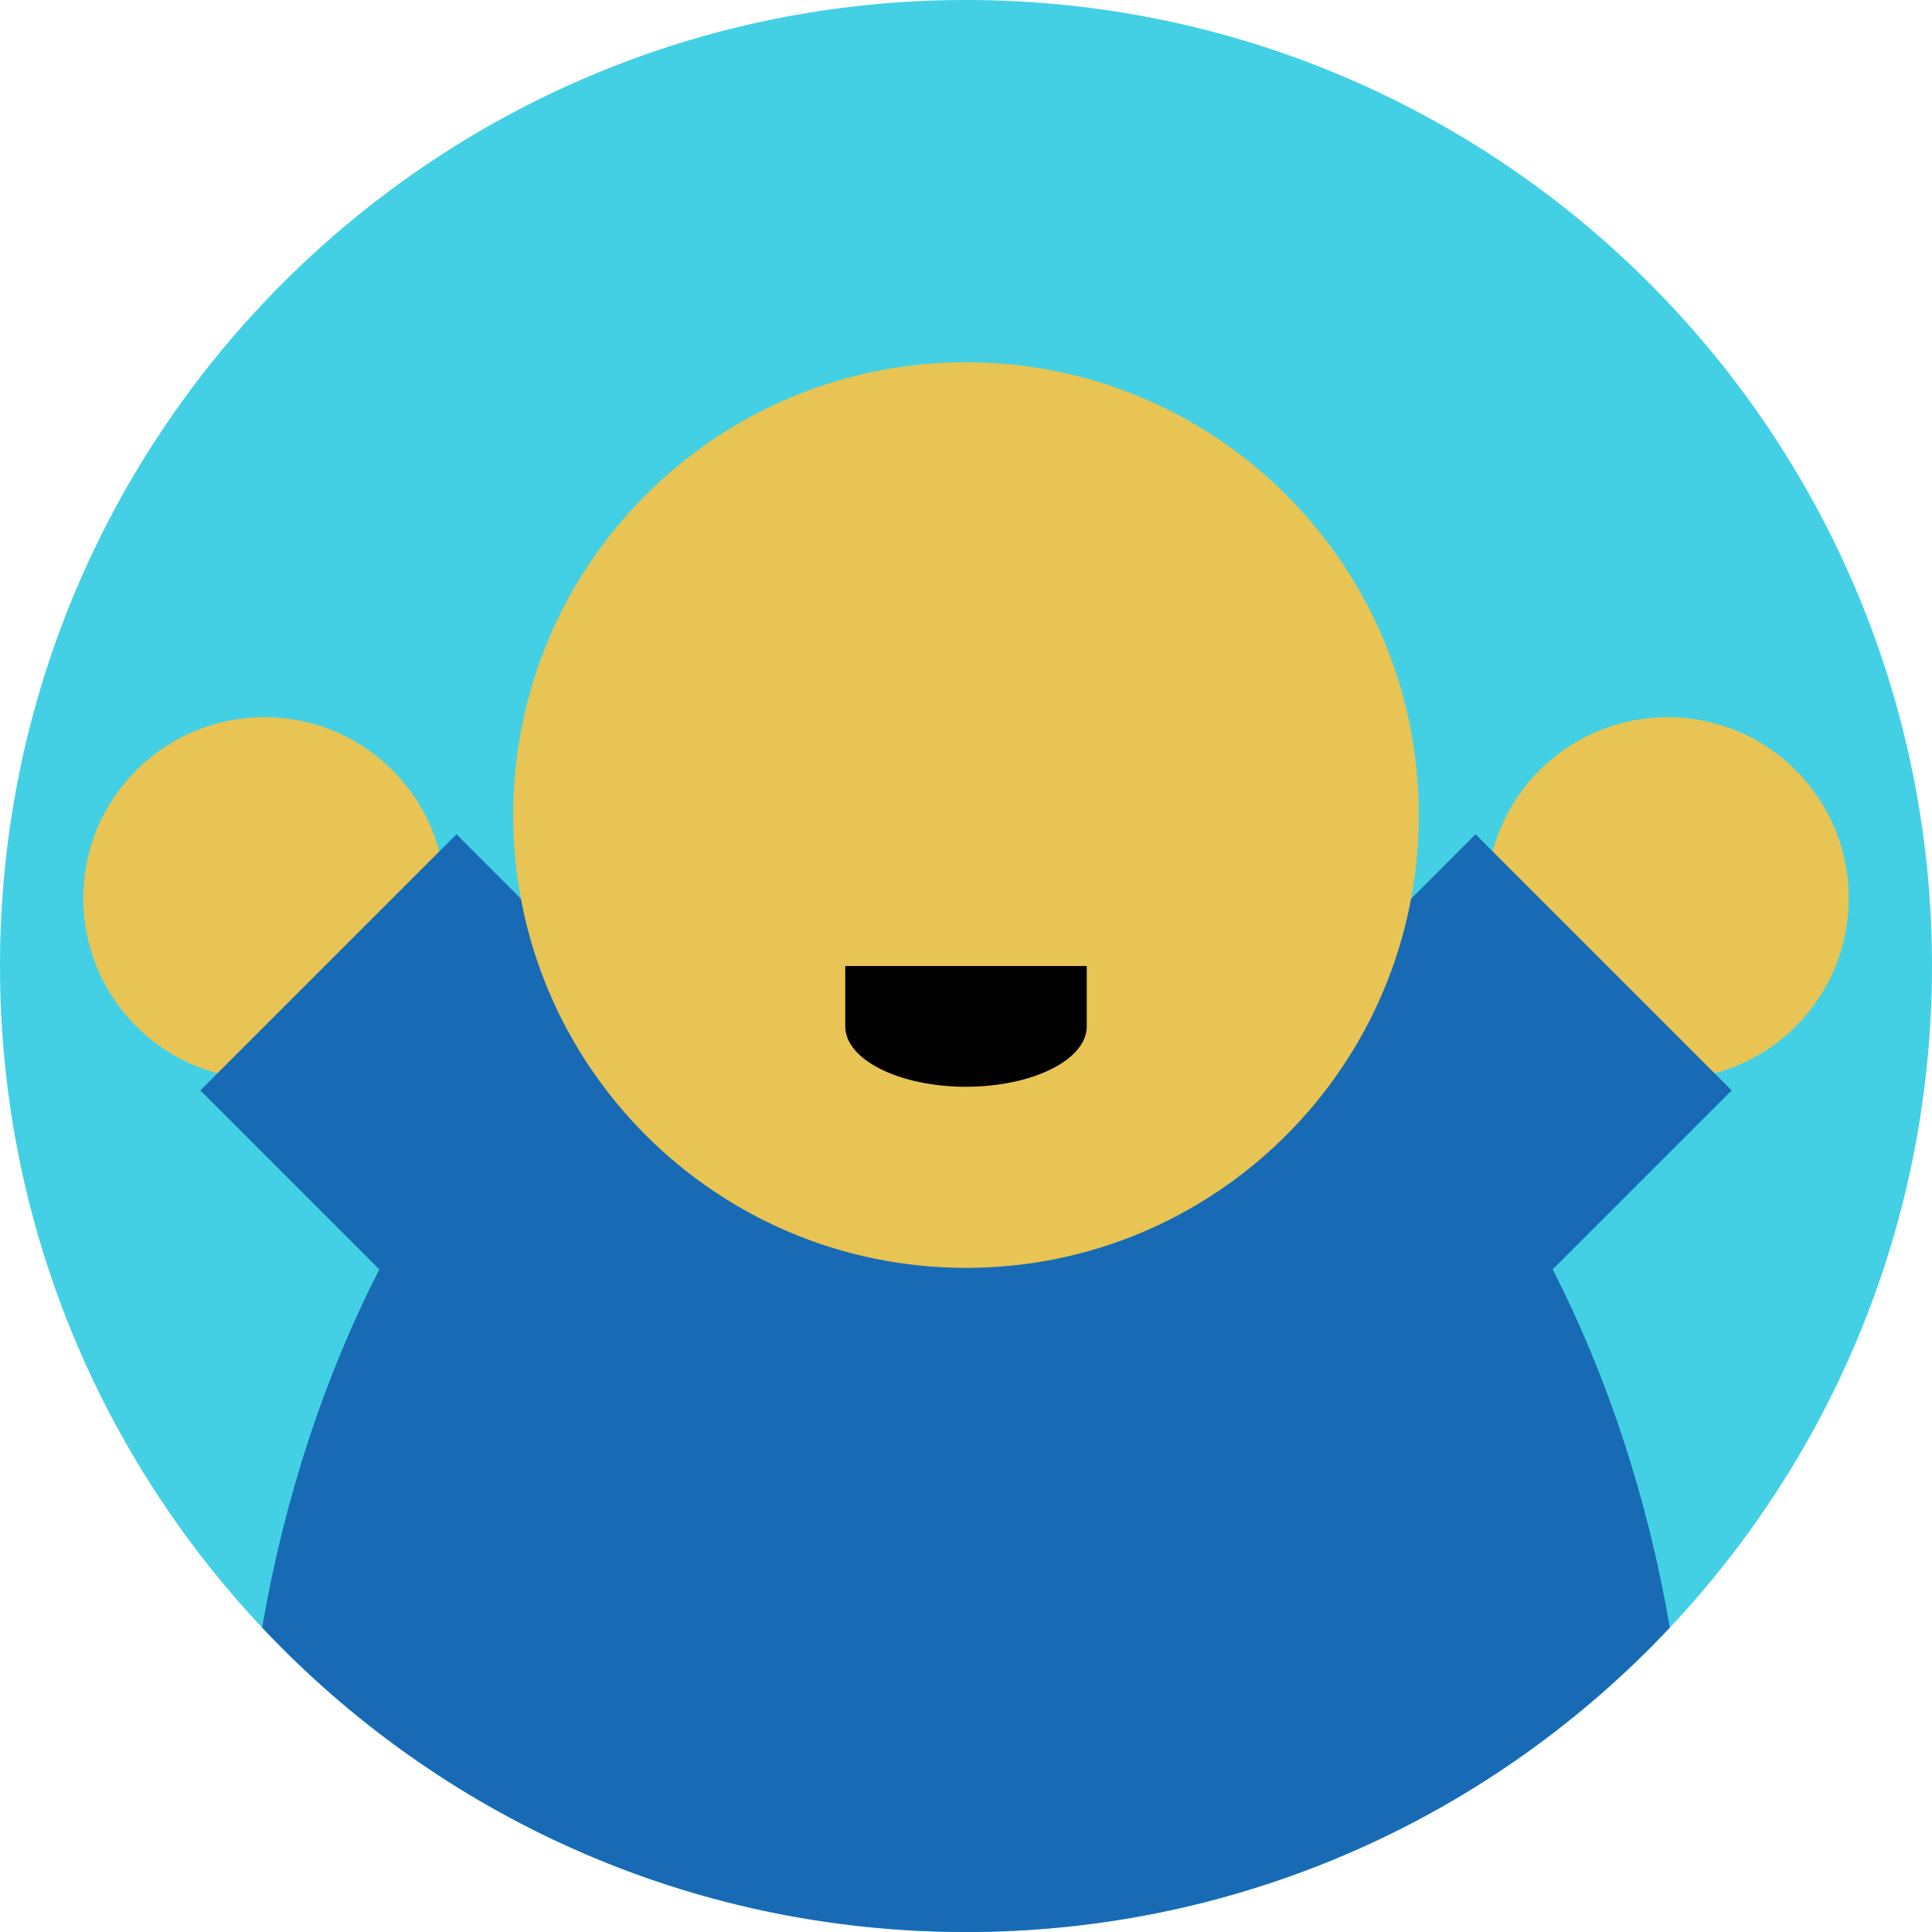<?xml version="1.0" encoding="UTF-8" standalone="no"?>
<!-- Created with Inkscape (http://www.inkscape.org/) -->

<svg
   xmlns:dc="http://purl.org/dc/elements/1.1/"
   xmlns:cc="http://creativecommons.org/ns#"
   xmlns:rdf="http://www.w3.org/1999/02/22-rdf-syntax-ns#"
   xmlns:svg="http://www.w3.org/2000/svg"
   xmlns="http://www.w3.org/2000/svg"
   xmlns:sodipodi="http://sodipodi.sourceforge.net/DTD/sodipodi-0.dtd"
   xmlns:inkscape="http://www.inkscape.org/namespaces/inkscape"
   width="512"
   height="512"
   id="svg2"
   version="1.1"
   inkscape:version="0.48.5 r10040"
   sodipodi:docname="Logo_Uncut.svg">
  <title
     id="title3828">Kamparano Logo</title>
  <defs
     id="defs4" />
  <sodipodi:namedview
     id="base"
     pagecolor="#ffffff"
     bordercolor="#666666"
     borderopacity="1.0"
     inkscape:pageopacity="0.0"
     inkscape:pageshadow="2"
     inkscape:zoom="0.71979167"
     inkscape:cx="227.53109"
     inkscape:cy="154.96684"
     inkscape:document-units="px"
     inkscape:current-layer="layer3"
     showgrid="false"
     showguides="true"
     inkscape:guide-bbox="true"
     inkscape:window-width="1600"
     inkscape:window-height="878"
     inkscape:window-x="-8"
     inkscape:window-y="-8"
     inkscape:window-maximized="1">
    <inkscape:grid
       type="xygrid"
       id="grid2985"
       empspacing="8"
       visible="true"
       enabled="true"
       snapvisiblegridlinesonly="true"
       spacingx="16px"
       spacingy="16px" />
  </sodipodi:namedview>
  <g
     inkscape:groupmode="layer"
     id="layer3"
     inkscape:label="Logo"
     sodipodi:insensitive="true">
    <path
       style="fill:#43d0e5;fill-opacity:1;fill-rule:nonzero;stroke:none"
       d="M 256,0 C 114.615,0 0,114.615 0,256 0,397.385 114.615,512 256,512 397.385,512 512,397.385 512,256 512,114.615 397.385,0 256,0 z"
       id="rect3763"
       inkscape:connector-curvature="0" />
    <g
       id="g3824">
      <path
         inkscape:connector-curvature="0"
         id="path3772"
         d="m 475.882,272 c -18.745,18.745 -49.137,18.745 -67.882,0 -18.745,-18.745 -18.745,-49.137 0,-67.882 18.745,-18.745 49.137,-18.745 67.882,0 18.745,18.745 18.745,49.137 0,67.882 z"
         style="fill:#e7c453;fill-opacity:1;fill-rule:nonzero;stroke:none" />
      <path
         inkscape:connector-curvature="0"
         id="path3782"
         d="m 36.118,272 c 18.745,18.745 49.137,18.745 67.882,0 18.745,-18.745 18.745,-49.137 0,-67.882 -18.745,-18.745 -49.137,-18.745 -67.882,0 -18.745,18.745 -18.745,49.137 0,67.882 z"
         style="fill:#e7c453;fill-opacity:1;fill-rule:nonzero;stroke:none" />
    </g>
    <path
       style="fill:#196ab5;fill-opacity:1;fill-rule:nonzero;stroke:none"
       d="m 120.969,221.094 -67.875,67.875 47.438,47.438 C 86.152,364.473 75.456,396.589 69.469,431.312 116.163,480.974 182.455,512 256,512 c 73.545,0 139.837,-31.026 186.531,-80.688 -5.987,-34.723 -16.684,-66.839 -31.062,-94.906 l 47.438,-47.438 -67.875,-67.875 -39.188,39.188 C 323.635,237.209 290.913,224 256,224 c -34.913,0 -67.635,13.209 -95.844,36.281 l -39.188,-39.188 z"
       id="path3766"
       inkscape:connector-curvature="0" />
    <g
       id="g3793"
       transform="translate(8,0)">
      <path
         transform="translate(0,80)"
         style="fill:#e7c453;fill-opacity:1;fill-rule:nonzero;stroke:none"
         d="m 368,136 c 0,66.274 -53.726,120 -120,120 -66.274,0 -120,-53.726 -120,-120 0,-66.274 53.726,-120 120,-120 66.274,0 120,53.726 120,120 z"
         id="path3768"
         inkscape:connector-curvature="0" />
      <path
         sodipodi:nodetypes="csssccc"
         inkscape:connector-curvature="0"
         id="path3786"
         d="m 216,256 0,16 c 0,8.837 14.327,16 32,16 17.673,0 32,-7.163 32,-16 l 0,-16 -32,0 z"
         style="fill:#000000;fill-opacity:1;fill-rule:nonzero;stroke:none" />
    </g>
  </g>
</svg>
